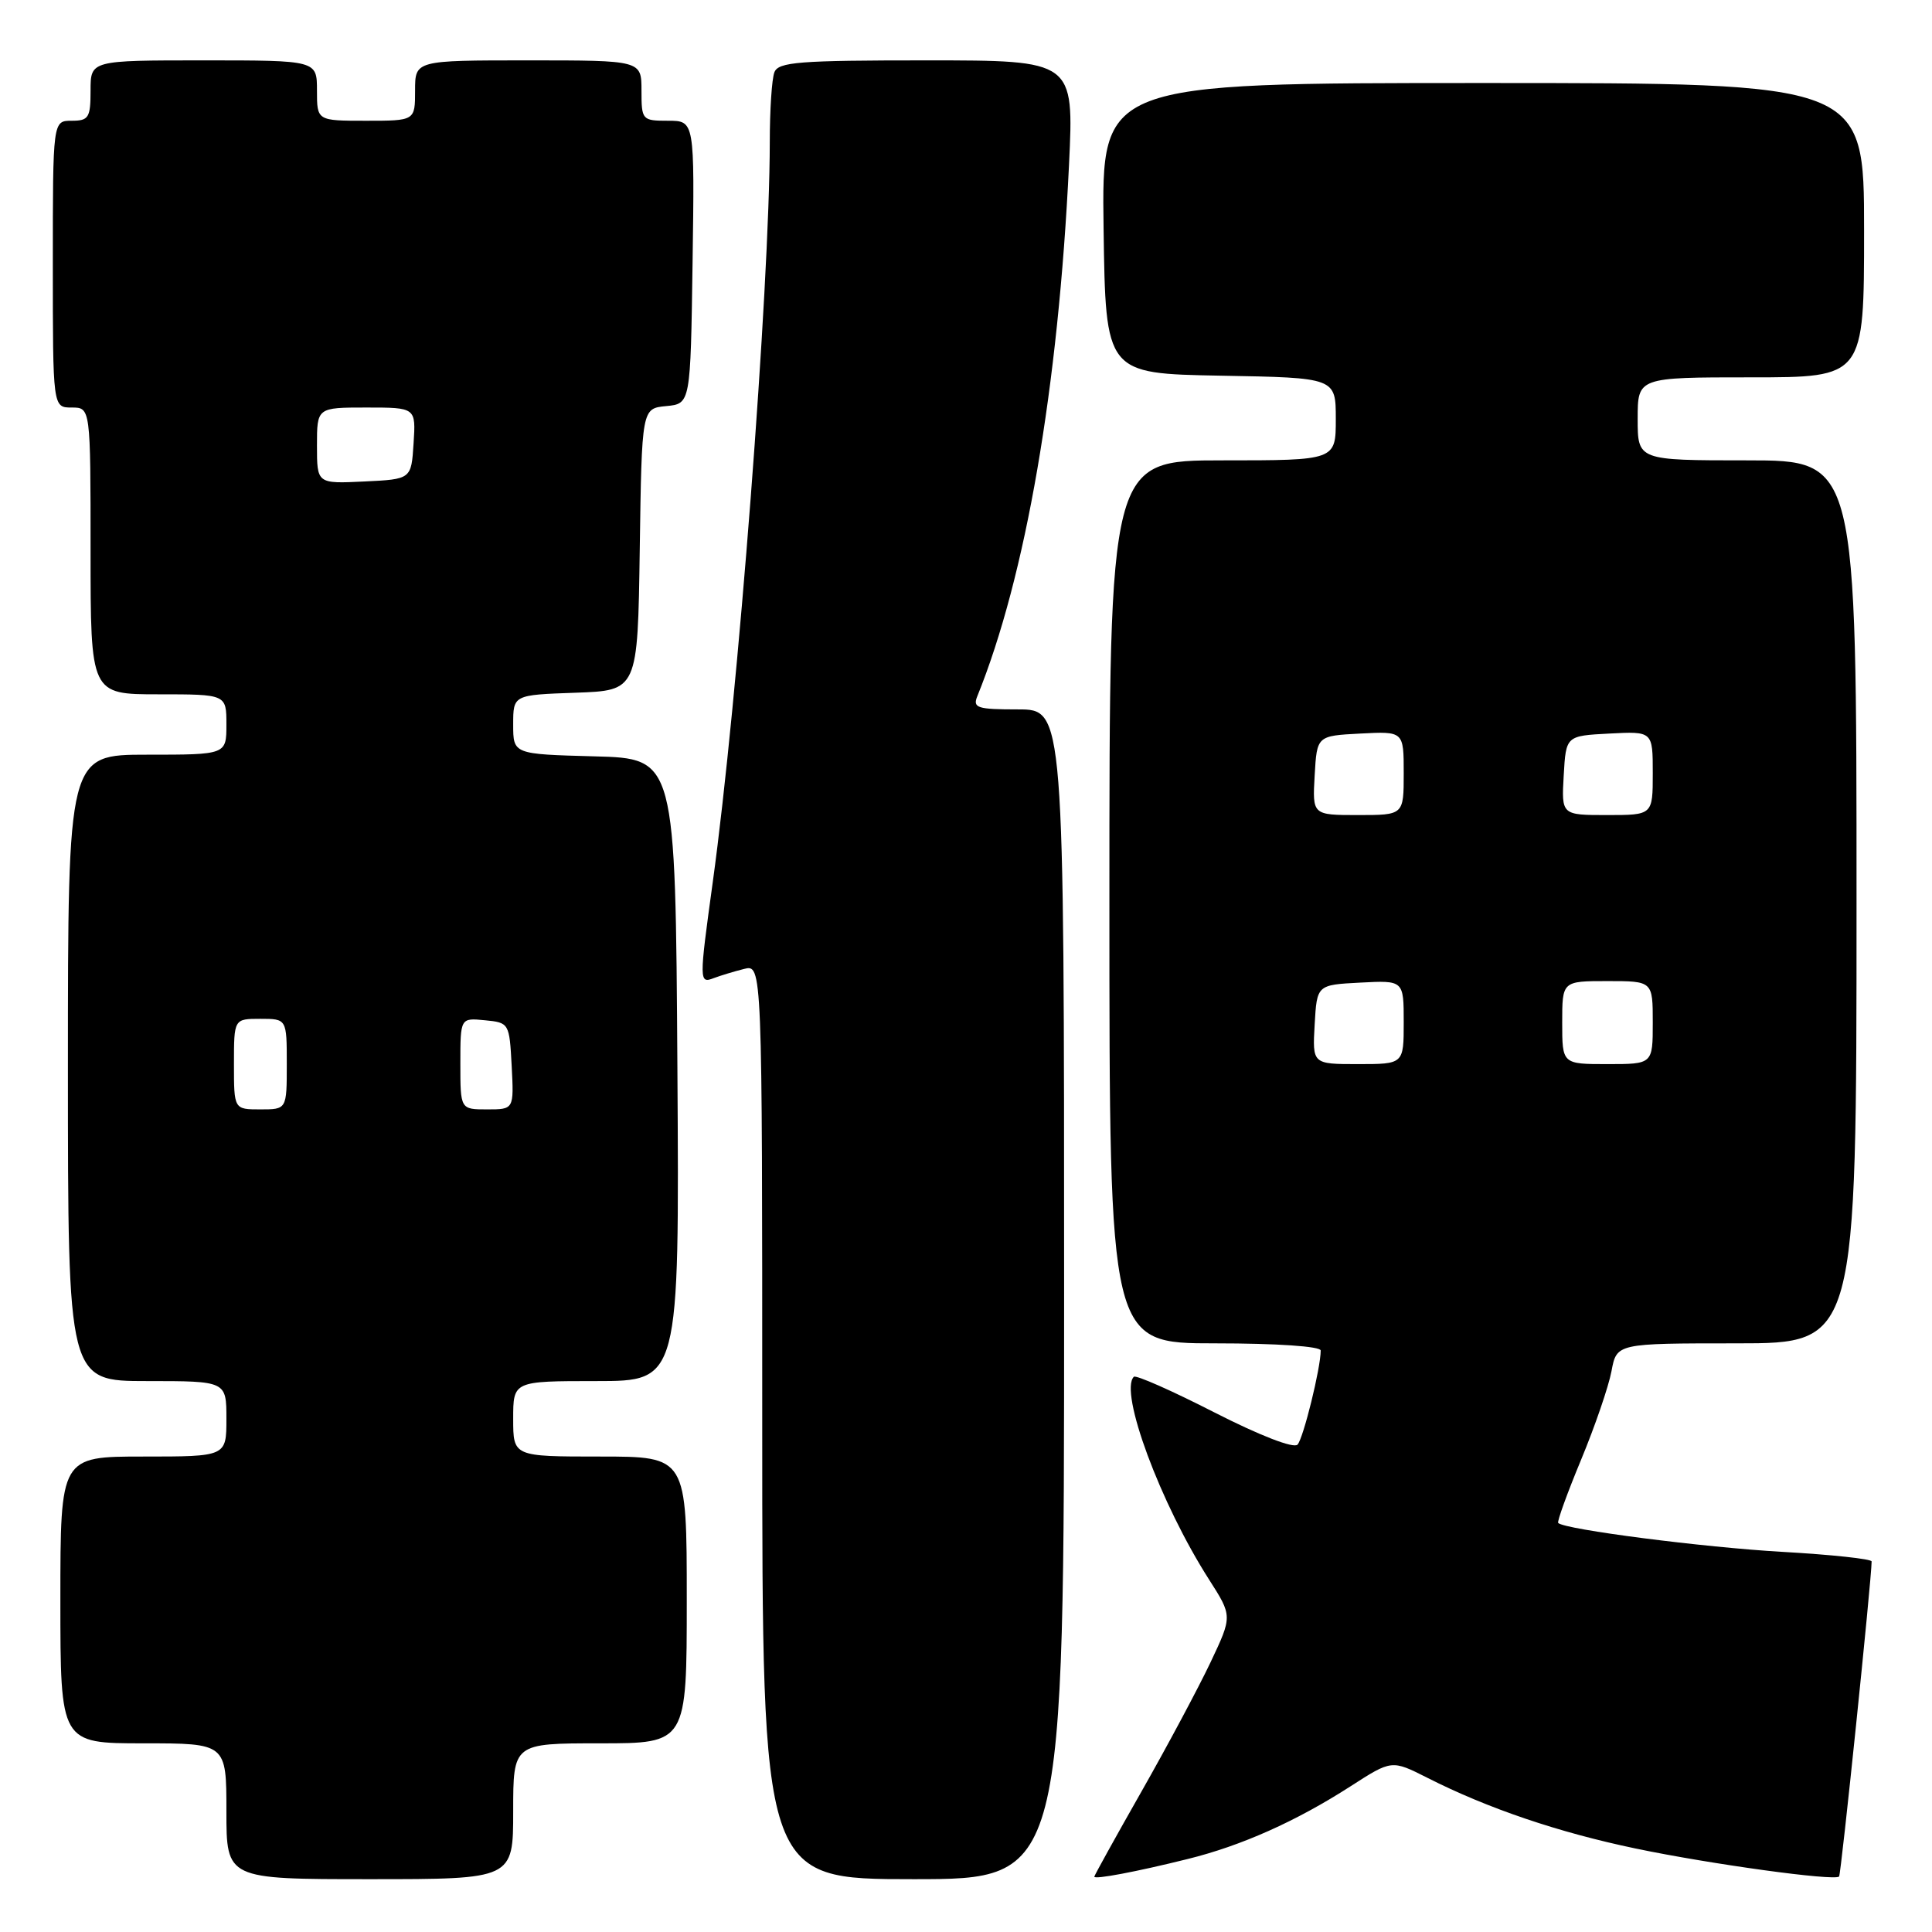 <?xml version="1.0" encoding="UTF-8" standalone="no"?>
<!DOCTYPE svg PUBLIC "-//W3C//DTD SVG 1.1//EN" "http://www.w3.org/Graphics/SVG/1.1/DTD/svg11.dtd" >
<svg xmlns="http://www.w3.org/2000/svg" xmlns:xlink="http://www.w3.org/1999/xlink" version="1.1" viewBox="0 0 256 256">
 <g >
 <path fill="currentColor"
d=" M 68.00 240.00 C 68.00 231.00 68.00 231.00 79.50 231.00 C 91.00 231.00 91.00 231.00 91.00 212.00 C 91.00 193.00 91.00 193.00 79.50 193.00 C 68.00 193.00 68.00 193.00 68.00 188.00 C 68.00 183.00 68.00 183.00 79.01 183.00 C 90.02 183.00 90.02 183.00 89.76 141.75 C 89.50 100.50 89.50 100.50 78.75 100.22 C 68.00 99.93 68.00 99.93 68.00 96.01 C 68.00 92.08 68.00 92.08 76.25 91.79 C 84.50 91.50 84.50 91.50 84.77 72.81 C 85.04 54.12 85.04 54.12 88.27 53.81 C 91.50 53.50 91.50 53.50 91.77 34.75 C 92.04 16.00 92.04 16.00 88.52 16.00 C 85.08 16.00 85.00 15.91 85.00 12.00 C 85.00 8.00 85.00 8.00 70.00 8.00 C 55.00 8.00 55.00 8.00 55.00 12.00 C 55.00 16.00 55.00 16.00 48.50 16.00 C 42.00 16.00 42.00 16.00 42.00 12.00 C 42.00 8.00 42.00 8.00 27.00 8.00 C 12.00 8.00 12.00 8.00 12.00 12.00 C 12.00 15.60 11.75 16.00 9.50 16.00 C 7.00 16.00 7.00 16.00 7.00 35.00 C 7.00 54.00 7.00 54.00 9.50 54.00 C 12.00 54.00 12.00 54.00 12.00 73.00 C 12.00 92.00 12.00 92.00 21.00 92.00 C 30.00 92.00 30.00 92.00 30.00 96.00 C 30.00 100.00 30.00 100.00 19.50 100.00 C 9.00 100.00 9.00 100.00 9.00 141.50 C 9.00 183.00 9.00 183.00 19.50 183.00 C 30.00 183.00 30.00 183.00 30.00 188.00 C 30.00 193.00 30.00 193.00 19.00 193.00 C 8.00 193.00 8.00 193.00 8.00 212.00 C 8.00 231.00 8.00 231.00 19.00 231.00 C 30.00 231.00 30.00 231.00 30.00 240.00 C 30.00 249.00 30.00 249.00 49.00 249.00 C 68.00 249.00 68.00 249.00 68.00 240.00 Z  M 141.00 171.50 C 141.00 94.00 141.00 94.00 134.89 94.00 C 129.47 94.00 128.87 93.80 129.50 92.25 C 135.91 76.44 140.24 51.33 141.65 21.83 C 142.31 8.00 142.31 8.00 122.76 8.00 C 105.86 8.00 103.13 8.21 102.61 9.58 C 102.27 10.45 102.00 14.61 102.00 18.83 C 101.98 38.13 97.78 92.71 94.44 116.92 C 92.63 130.07 92.63 130.36 94.59 129.60 C 95.47 129.27 97.27 128.72 98.59 128.39 C 101.00 127.78 101.00 127.78 101.00 188.39 C 101.00 249.00 101.00 249.00 121.00 249.00 C 141.00 249.00 141.00 249.00 141.00 171.50 Z  M 157.33 246.34 C 164.48 244.58 171.75 241.33 178.96 236.69 C 184.41 233.18 184.41 233.18 189.14 235.57 C 197.12 239.62 206.53 242.81 216.74 244.94 C 226.65 247.01 243.07 249.27 243.69 248.65 C 243.95 248.38 247.99 209.30 248.00 206.90 C 248.00 206.57 242.69 206.00 236.19 205.63 C 225.78 205.04 207.33 202.67 206.47 201.80 C 206.30 201.63 207.66 197.86 209.50 193.43 C 211.34 189.00 213.15 183.71 213.53 181.69 C 214.22 178.00 214.22 178.00 230.11 178.00 C 246.00 178.00 246.00 178.00 246.00 119.50 C 246.00 61.00 246.00 61.00 231.50 61.00 C 217.00 61.00 217.00 61.00 217.00 55.50 C 217.00 50.00 217.00 50.00 232.00 50.00 C 247.00 50.00 247.00 50.00 247.00 30.50 C 247.00 11.00 247.00 11.00 196.48 11.00 C 145.96 11.00 145.96 11.00 146.23 30.25 C 146.50 49.50 146.50 49.50 161.75 49.78 C 177.00 50.05 177.00 50.05 177.00 55.53 C 177.00 61.00 177.00 61.00 162.00 61.00 C 147.00 61.00 147.00 61.00 147.00 119.50 C 147.00 178.00 147.00 178.00 161.00 178.00 C 169.18 178.00 175.00 178.40 175.00 178.95 C 175.00 181.27 172.70 190.59 171.93 191.42 C 171.42 191.96 166.93 190.22 160.89 187.14 C 155.30 184.28 150.50 182.16 150.24 182.43 C 148.26 184.40 153.76 199.23 160.22 209.32 C 163.30 214.14 163.30 214.14 160.40 220.27 C 158.80 223.64 154.69 231.34 151.25 237.39 C 147.81 243.44 145.00 248.52 145.00 248.67 C 145.00 249.07 150.53 248.03 157.33 246.34 Z  M 31.00 141.00 C 31.00 135.00 31.00 135.00 34.50 135.00 C 38.00 135.00 38.00 135.00 38.00 141.00 C 38.00 147.00 38.00 147.00 34.50 147.00 C 31.00 147.00 31.00 147.00 31.00 141.00 Z  M 61.00 140.94 C 61.00 134.87 61.00 134.87 64.25 135.19 C 67.46 135.50 67.50 135.57 67.80 141.25 C 68.10 147.00 68.10 147.00 64.55 147.00 C 61.00 147.00 61.00 147.00 61.00 140.94 Z  M 42.00 59.05 C 42.00 54.00 42.00 54.00 48.55 54.00 C 55.11 54.00 55.11 54.00 54.80 58.75 C 54.50 63.50 54.50 63.50 48.25 63.80 C 42.00 64.10 42.00 64.10 42.00 59.05 Z  M 174.20 135.75 C 174.50 130.50 174.50 130.50 180.25 130.20 C 186.00 129.90 186.00 129.90 186.00 135.45 C 186.00 141.00 186.00 141.00 179.95 141.00 C 173.90 141.00 173.90 141.00 174.20 135.75 Z  M 207.00 135.50 C 207.00 130.00 207.00 130.00 213.00 130.00 C 219.00 130.00 219.00 130.00 219.00 135.50 C 219.00 141.00 219.00 141.00 213.00 141.00 C 207.00 141.00 207.00 141.00 207.00 135.50 Z  M 174.20 102.75 C 174.50 97.50 174.50 97.50 180.25 97.20 C 186.00 96.90 186.00 96.90 186.00 102.45 C 186.00 108.00 186.00 108.00 179.95 108.00 C 173.90 108.00 173.90 108.00 174.20 102.75 Z  M 207.20 102.75 C 207.50 97.50 207.50 97.50 213.25 97.20 C 219.00 96.90 219.00 96.90 219.00 102.45 C 219.00 108.00 219.00 108.00 212.95 108.00 C 206.90 108.00 206.90 108.00 207.20 102.75 Z "/>
</g>
</svg>